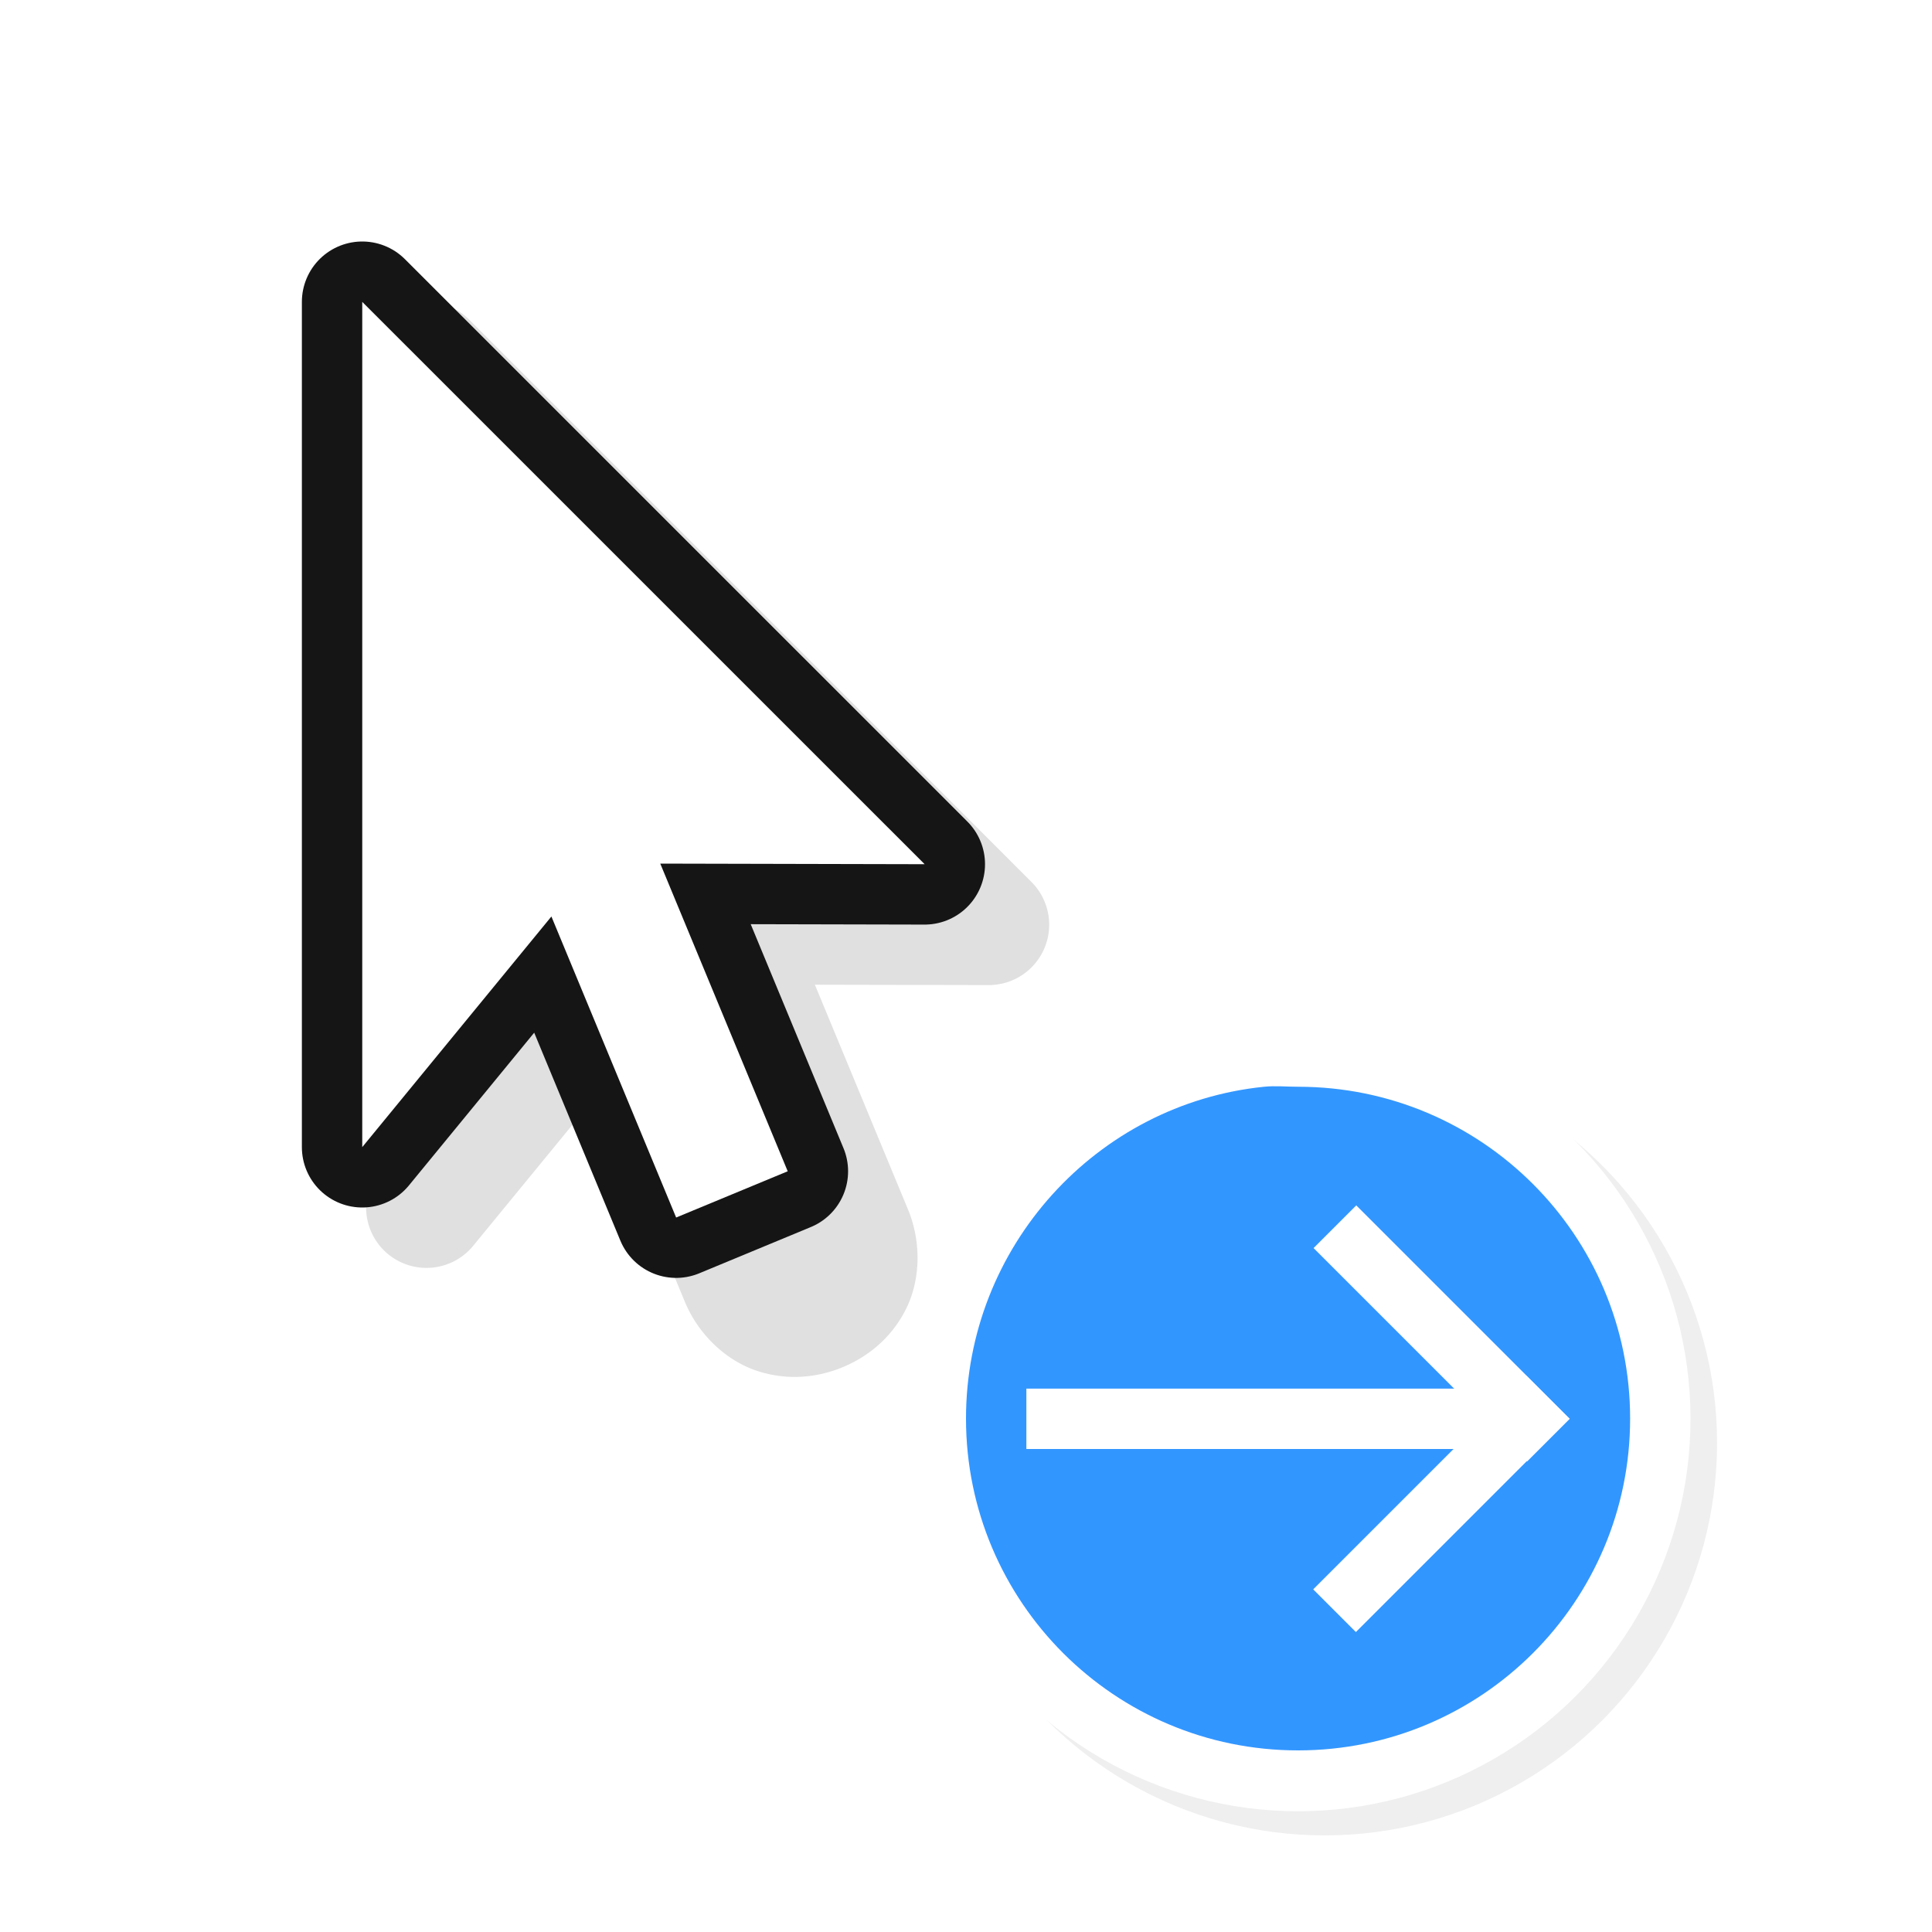 <?xml version="1.0" encoding="UTF-8" standalone="no"?>
<svg
   xmlns:dc="http://purl.org/dc/elements/1.1/"
   xmlns:cc="http://creativecommons.org/ns#"
   xmlns:rdf="http://www.w3.org/1999/02/22-rdf-syntax-ns#"
   xmlns:svg="http://www.w3.org/2000/svg"
   xmlns="http://www.w3.org/2000/svg"
   xmlns:sodipodi="http://sodipodi.sourceforge.net/DTD/sodipodi-0.dtd"
   xmlns:inkscape="http://www.inkscape.org/namespaces/inkscape"
   width="32"
   height="32"
   version="1.1"
   viewBox="0 0 32 32"
   id="svg36"
   sodipodi:docname="alias.svg"
   inkscape:version="0.92.5 (2060ec1f9f, 2020-04-08)">
  <sodipodi:namedview
     pagecolor="#ffffff"
     bordercolor="#666666"
     borderopacity="1"
     objecttolerance="10"
     gridtolerance="10"
     guidetolerance="10"
     inkscape:pageopacity="0"
     inkscape:pageshadow="2"
     inkscape:window-width="810"
     inkscape:window-height="480"
     id="namedview38"
     showgrid="false"
     inkscape:zoom="5.2149125"
     inkscape:cx="15.943835"
     inkscape:cy="12.854785"
     inkscape:window-x="574"
     inkscape:window-y="202"
     inkscape:window-maximized="0"
     inkscape:current-layer="svg36" />
  <defs
     id="defs10">
    <filter
       id="a-3"
       x="-.12"
       y="-.12"
       width="1.24"
       height="1.24"
       color-interpolation-filters="sRGB">
      <feGaussianBlur
         stdDeviation="0.65"
         id="feGaussianBlur4" />
    </filter>
    <filter
       id="b-7"
       x="-.162"
       y="-.095"
       width="1.324"
       height="1.191"
       color-interpolation-filters="sRGB">
      <feGaussianBlur
         stdDeviation="0.628"
         id="feGaussianBlur7" />
    </filter>
  </defs>
  <g
     id="g857">
    <circle
       id="circle12"
       opacity=".25"
       filter="url(#a-3)"
       r="6.5"
       cy="23.9"
       cx="21.94" />
    <circle
       id="circle14"
       fill="#fff"
       r="6.5"
       cy="23.5"
       cx="21.5" />
    <g
       id="g24"
       transform="translate(-.936 1)">
      <path
         id="path16"
         style="font-feature-settings:normal;font-variant-alternates:normal;font-variant-caps:normal;font-variant-ligatures:normal;font-variant-numeric:normal;font-variant-position:normal;isolation:auto;mix-blend-mode:normal;shape-padding:0;text-decoration-color:#000000;text-decoration-line:none;text-decoration-style:solid;text-indent:0;text-orientation:mixed;text-transform:none;white-space:normal"
         solid-color="#000000"
         shape-rendering="auto"
         opacity=".35"
         image-rendering="auto"
         filter="url(#b-7)"
         fill-rule="evenodd"
         dominant-baseline="auto"
         color-rendering="auto"
         color="#000000"
         d="m7.984 4a1 1 0 0 0-0.984 1v14a1 1 0 0 0 1.773 0.635l2.074-2.529 1.422 3.43c0.218 0.547 0.67 0.981 1.172 1.158 0.502 0.177 1.014 0.133 1.453-0.049 0.439-0.182 0.833-0.512 1.062-0.992s0.241-1.107 0.008-1.648l-1.531-3.695 2.879 0.006a1 1 0 0 0 0.709-1.707l-9.314-9.315a1 1 0 0 0-0.723-0.293zm1.016 3.414 5.894 5.894-1.957-0.004a1 1 0 0 0-0.926 1.383l0.045 0.109a1 1 0 0 0-1.697-0.252l-1.359 1.658z" />
      <path
         id="path18"
         stroke-width="2"
         stroke-linejoin="round"
         stroke-linecap="round"
         stroke="#151515"
         fill="none"
         d="m6.936 4v14l3.133-3.82 2.066 4.986c1.848-0.766 0 0 1.848-0.766l-2.111-5.096 4.379 0.01z" />
      <path
         id="path20"
         fill-rule="evenodd"
         fill="#fff"
         d="m6.936 4v14l3.133-3.82 2.066 4.986c1.848-0.766 0 0 1.848-0.766l-2.111-5.096 4.379 0.01z" />
      <rect
         id="rect22"
         opacity=".2"
         fill="none"
         height="24"
         width="24" />
    </g>
    <path
       id="path26"
       fill="#3296ff"
       d="m20.938 18c-2.773 0.281-4.938 2.65-4.938 5.496 0 3.035 2.462 5.496 5.5 5.496s5.5-2.461 5.5-5.496-2.462-5.496-5.5-5.496c-0.19 0-0.378-0.019-0.562 0z" />
    <g
       id="g34"
       fill-rule="evenodd"
       fill="#fff"
       transform="translate(-19,1.5)">
      <rect
         id="rect28"
         style="paint-order:stroke fill markers"
         ry="0"
         height="1"
         width="8"
         y="21.5"
         x="36" />
      <rect
         id="rect30"
         style="paint-order:stroke fill markers"
         ry="0"
         height="1"
         width="5"
         y="-47.376"
         x="11.263"
         transform="matrix(.707 -.707 -.707 -.707 0 0)" />
      <rect
         id="rect32"
         style="paint-order:stroke fill markers"
         ry="0"
         height="1"
         width="5"
         y="-16.263"
         x="42.376"
         transform="rotate(45)" />
    </g>
  </g>
</svg>
